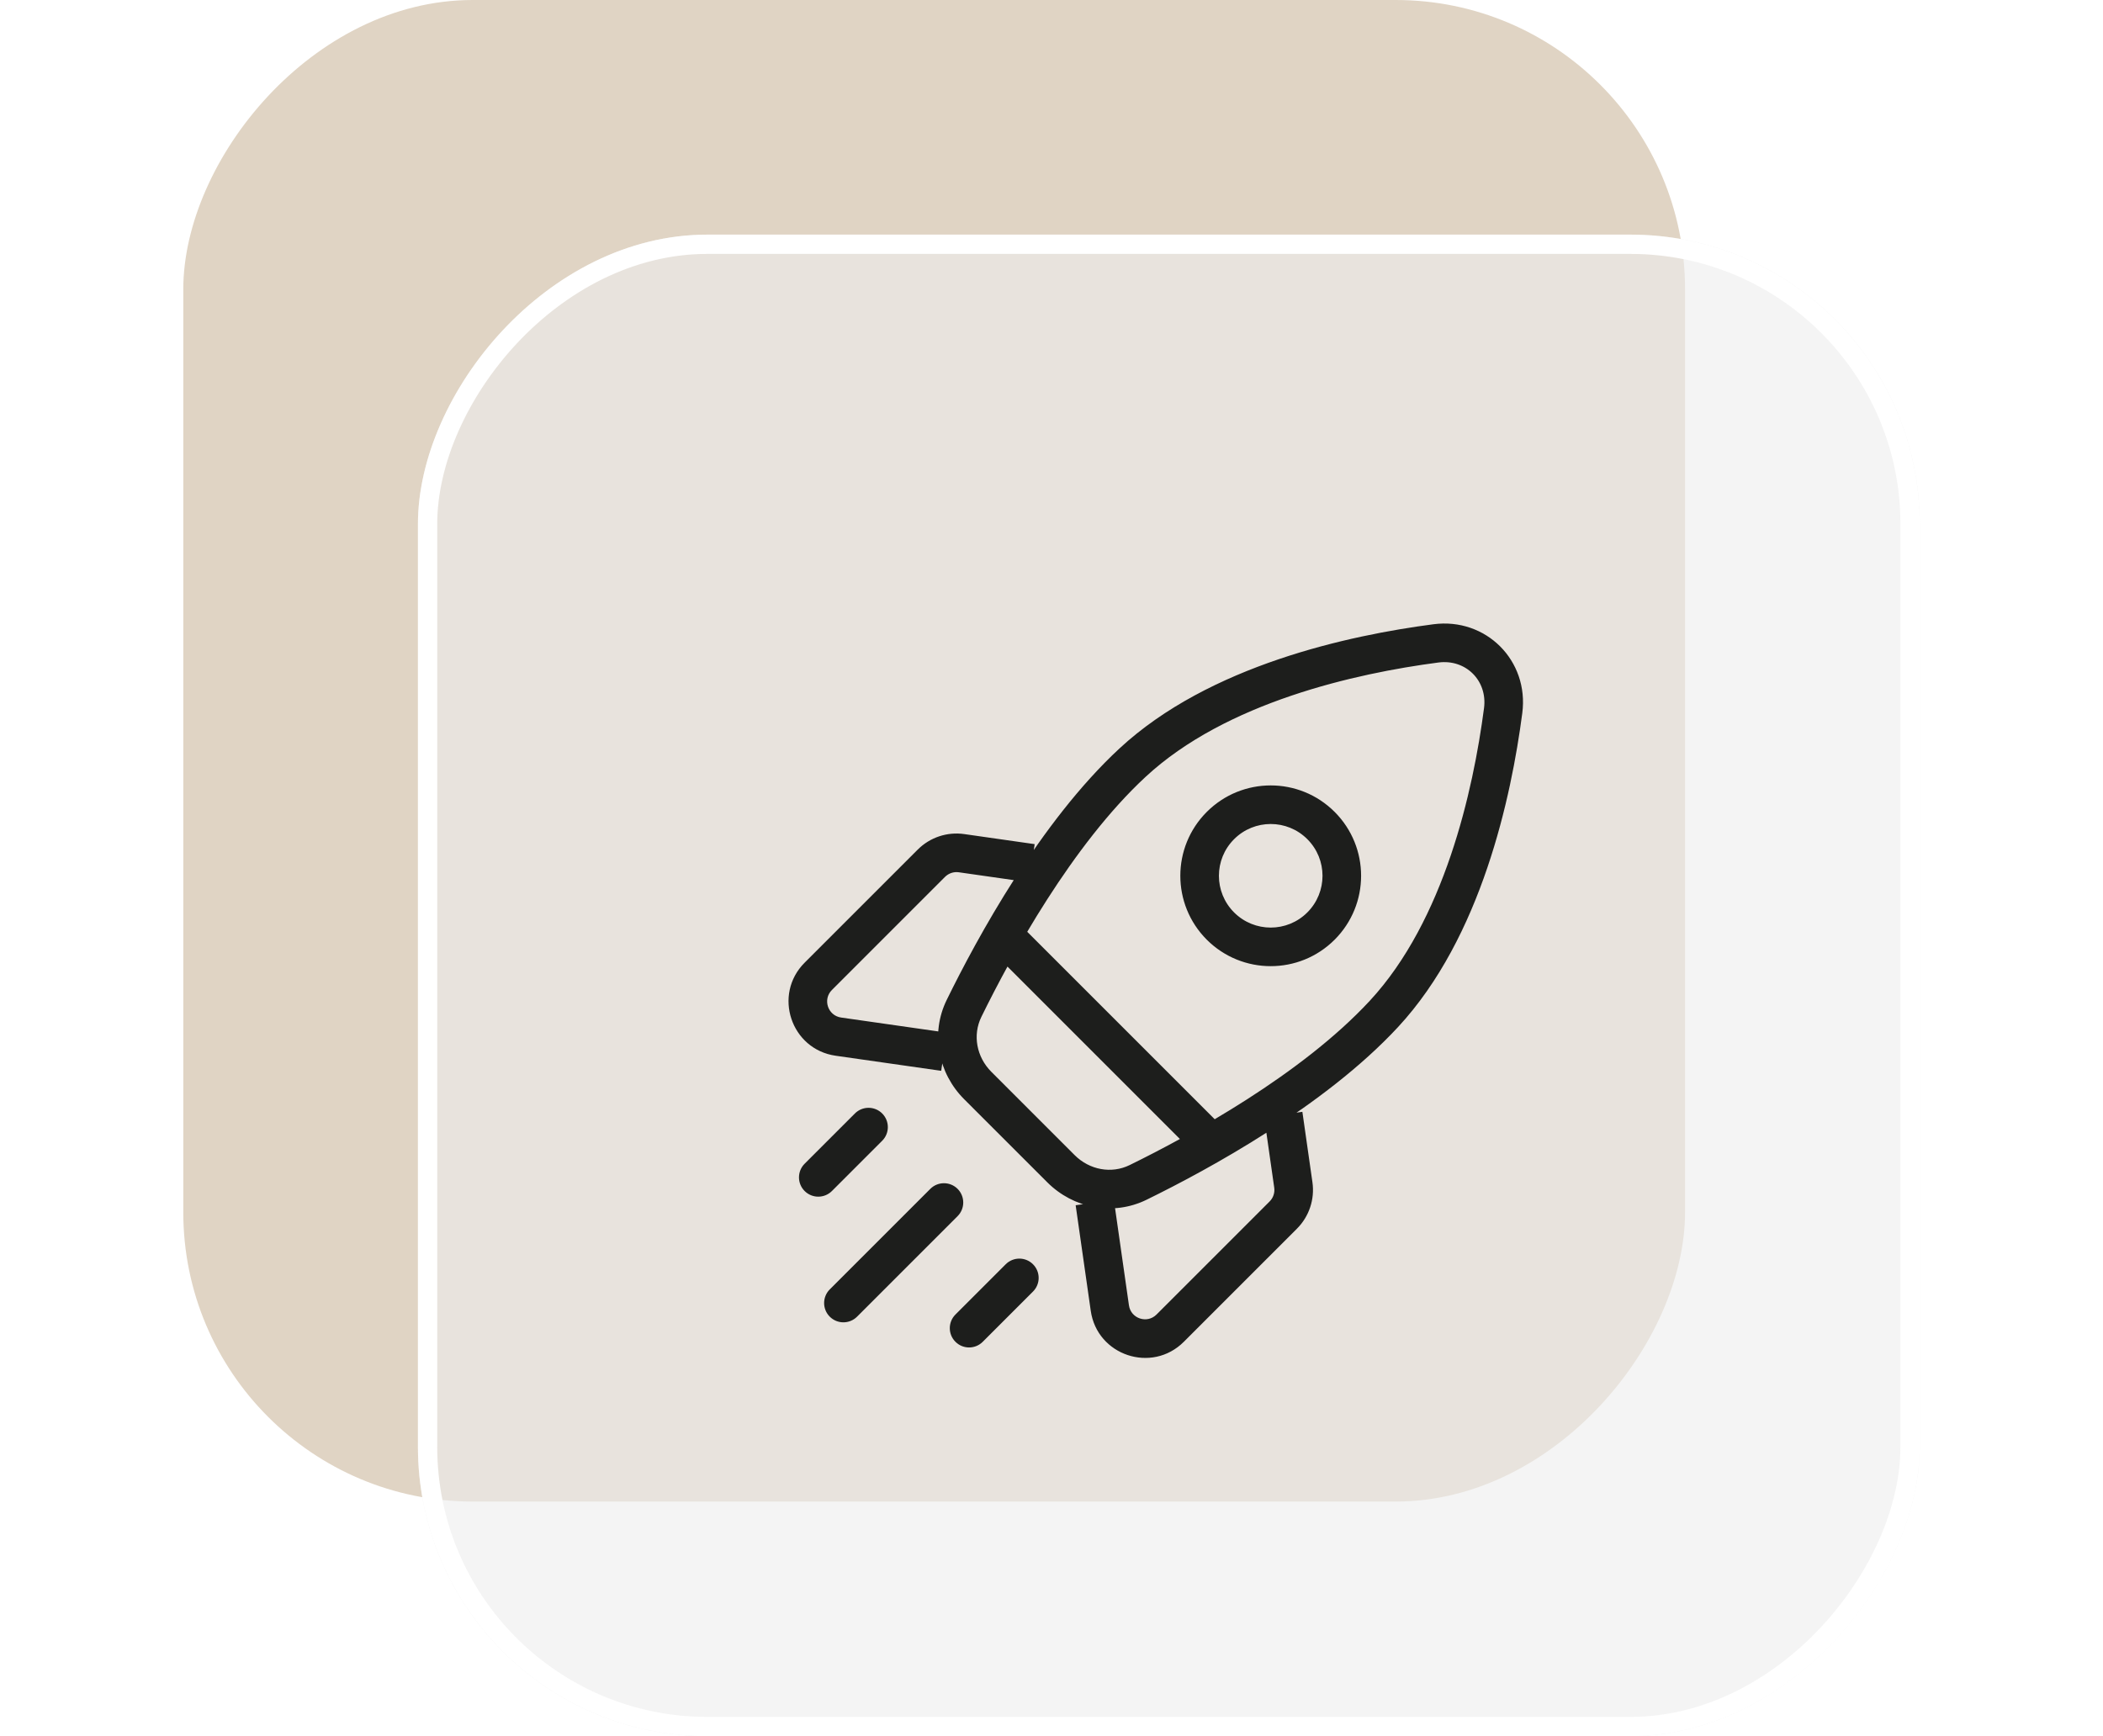 <svg width="109" height="90" viewBox="0 0 109 90" fill="none" xmlns="http://www.w3.org/2000/svg">
<rect width="77.838" height="77.838" rx="15" transform="matrix(1 0 0 -1 9.5 77.838)" fill="#E0D4C4"/>
<g filter="url(#filter0_b_3_183)">
<rect width="77.838" height="77.838" rx="15" transform="matrix(1 0 0 -1 21.662 90)" fill="#EEEEEE" fill-opacity="0.61"/>
<rect x="0.5" y="-0.5" width="76.838" height="76.838" rx="14.5" transform="matrix(1 0 0 -1 21.662 89)" stroke="white"/>
</g>
<path d="M71.724 52.565L70.991 51.885L71.724 52.565ZM58.697 39.537L59.377 40.27L58.697 39.537ZM77.91 36.837L78.901 36.967L77.91 36.837ZM74.424 33.351L74.554 34.343L74.424 33.351ZM49.967 52.273L50.865 52.713L49.967 52.273ZM58.988 61.294L58.548 60.396L58.988 61.294ZM52.89 47.949C52.499 47.559 51.866 47.559 51.476 47.949C51.085 48.34 51.085 48.973 51.476 49.363L52.89 47.949ZM61.898 59.786C62.288 60.176 62.922 60.176 63.312 59.786C63.703 59.395 63.703 58.762 63.312 58.371L61.898 59.786ZM49.633 63.042C50.023 62.652 50.023 62.019 49.633 61.628C49.242 61.238 48.609 61.238 48.219 61.628L49.633 63.042ZM43.008 66.839C42.617 67.23 42.617 67.863 43.008 68.254C43.398 68.644 44.031 68.644 44.422 68.254L43.008 66.839ZM45.725 59.134C46.115 58.744 46.115 58.111 45.725 57.72C45.334 57.329 44.701 57.329 44.31 57.72L45.725 59.134ZM41.705 60.325C41.314 60.716 41.314 61.349 41.705 61.74C42.095 62.13 42.728 62.13 43.119 61.74L41.705 60.325ZM53.541 66.951C53.932 66.56 53.932 65.927 53.541 65.537C53.151 65.146 52.518 65.146 52.127 65.537L53.541 66.951ZM49.522 68.142C49.131 68.533 49.131 69.166 49.522 69.556C49.912 69.947 50.545 69.947 50.936 69.556L49.522 68.142ZM57.524 67.807L58.514 67.666L57.524 67.807ZM67.034 61.423L68.024 61.282L67.034 61.423ZM43.454 53.737L43.596 52.747L43.596 52.747L43.454 53.737ZM49.838 44.227L49.696 45.217L49.696 45.217L49.838 44.227ZM55.696 59.875L51.387 55.566L49.972 56.98L54.282 61.289L55.696 59.875ZM70.991 51.885C67.451 55.702 61.73 58.837 58.548 60.396L59.428 62.192C62.631 60.622 68.646 57.354 72.457 53.245L70.991 51.885ZM50.865 52.713C52.425 49.532 55.559 43.811 59.377 40.27L58.017 38.804C53.907 42.615 50.639 48.631 49.069 51.833L50.865 52.713ZM76.918 36.707C76.357 40.997 74.86 47.713 70.991 51.885L72.457 53.245C76.784 48.58 78.334 41.304 78.901 36.967L76.918 36.707ZM59.377 40.27C63.548 36.401 70.264 34.904 74.554 34.343L74.295 32.36C69.958 32.927 62.681 34.477 58.017 38.804L59.377 40.27ZM78.901 36.967C79.258 34.242 77.019 32.003 74.295 32.36L74.554 34.343C75.976 34.157 77.104 35.285 76.918 36.707L78.901 36.967ZM51.387 55.566C50.609 54.788 50.405 53.652 50.865 52.713L49.069 51.833C48.209 53.587 48.629 55.636 49.972 56.98L51.387 55.566ZM54.282 61.289C55.625 62.632 57.674 63.052 59.428 62.192L58.548 60.396C57.609 60.856 56.473 60.652 55.696 59.875L54.282 61.289ZM51.476 49.363L61.898 59.786L63.312 58.371L52.89 47.949L51.476 49.363ZM48.219 61.628L43.008 66.839L44.422 68.254L49.633 63.042L48.219 61.628ZM44.31 57.72L41.705 60.325L43.119 61.74L45.725 59.134L44.31 57.72ZM52.127 65.537L49.522 68.142L50.936 69.556L53.541 66.951L52.127 65.537ZM62.549 42.087C60.72 43.916 60.72 46.882 62.549 48.712L63.964 47.298C62.915 46.249 62.915 44.549 63.964 43.501L62.549 42.087ZM62.549 48.712C64.379 50.541 67.345 50.541 69.175 48.712L67.76 47.298C66.712 48.346 65.012 48.346 63.964 47.298L62.549 48.712ZM69.175 48.712C71.004 46.882 71.004 43.916 69.175 42.087L67.76 43.501C68.809 44.549 68.809 46.249 67.76 47.298L69.175 48.712ZM69.175 42.087C67.345 40.257 64.379 40.257 62.549 42.087L63.964 43.501C65.012 42.452 66.712 42.452 67.76 43.501L69.175 42.087ZM65.806 62.28L59.944 68.142L61.358 69.556L67.22 63.694L65.806 62.28ZM58.514 67.666L57.732 62.194L55.752 62.477L56.534 67.948L58.514 67.666ZM65.523 57.917L66.044 61.565L68.024 61.282L67.503 57.634L65.523 57.917ZM59.944 68.142C59.453 68.633 58.612 68.353 58.514 67.666L56.534 67.948C56.865 70.267 59.702 71.213 61.358 69.556L59.944 68.142ZM67.22 63.694C67.853 63.061 68.151 62.168 68.024 61.282L66.044 61.565C66.082 61.827 65.994 62.092 65.806 62.28L67.22 63.694ZM47.567 44.041L41.705 49.903L43.119 51.318L48.981 45.455L47.567 44.041ZM43.313 54.727L48.784 55.509L49.067 53.529L43.596 52.747L43.313 54.727ZM53.627 43.758L49.979 43.237L49.696 45.217L53.344 45.738L53.627 43.758ZM41.705 49.903C40.049 51.56 40.994 54.396 43.313 54.727L43.596 52.747C42.908 52.649 42.628 51.808 43.119 51.318L41.705 49.903ZM48.981 45.455C49.169 45.268 49.434 45.179 49.696 45.217L49.979 43.237C49.093 43.11 48.2 43.408 47.567 44.041L48.981 45.455Z" fill="#1D1E1C"/>
<defs>
<filter id="filter0_b_3_183" x="13.662" y="4.162" width="93.838" height="93.838" filterUnits="userSpaceOnUse" color-interpolation-filters="sRGB">
<feFlood flood-opacity="0" result="BackgroundImageFix"/>
<feGaussianBlur in="BackgroundImageFix" stdDeviation="4"/>
<feComposite in2="SourceAlpha" operator="in" result="effect1_backgroundBlur_3_183"/>
<feBlend mode="normal" in="SourceGraphic" in2="effect1_backgroundBlur_3_183" result="shape"/>
</filter>
</defs>
</svg>
